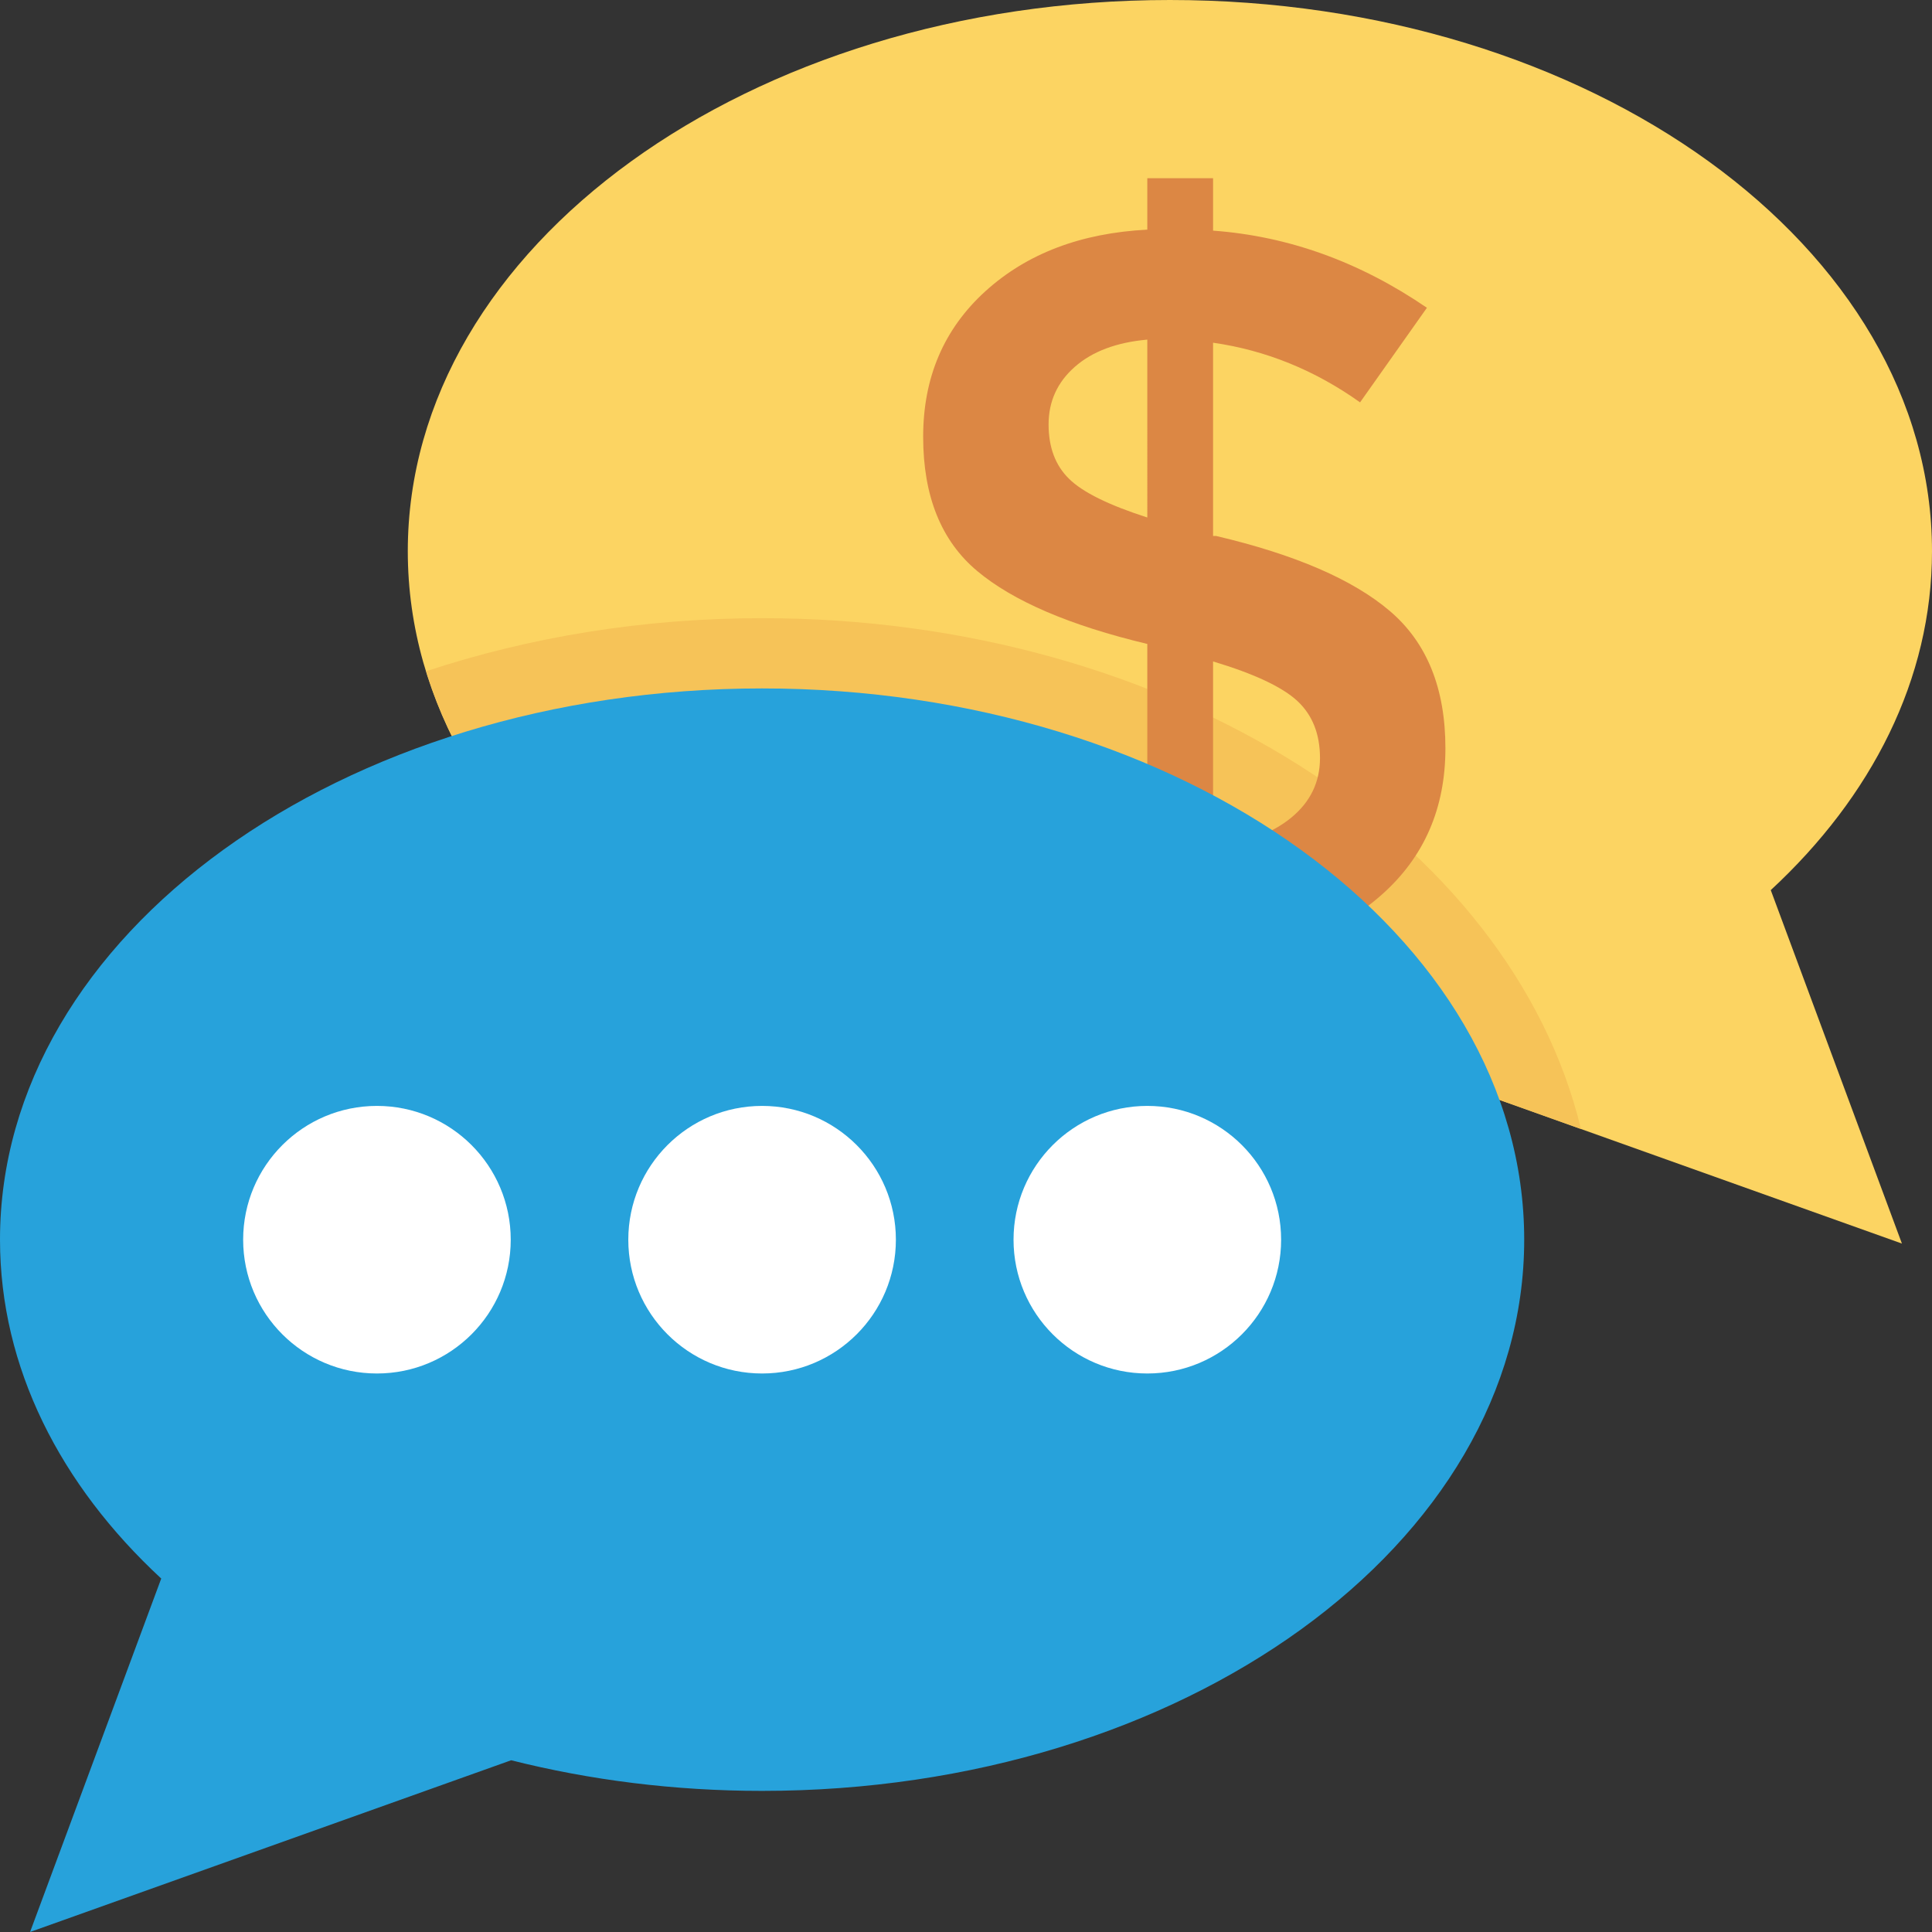<?xml version="1.0" encoding="iso-8859-1"?>
<!-- Generator: Adobe Illustrator 19.0.0, SVG Export Plug-In . SVG Version: 6.00 Build 0)  -->
<svg version="1.1" id="Layer_1" xmlns="http://www.w3.org/2000/svg" xmlns:xlink="http://www.w3.org/1999/xlink" x="0px" y="0px"
	 viewBox="0 0 491.52 491.52" style="enable-background:new 0 0 491.52 491.52;" xml:space="preserve">
<rect x="0" y="0" width="491.52" height="491.52" fill="#333333" stroke="none"/>
<path style="fill:#FCD462;" d="M297.634,0C404.715,0,491.52,62.787,491.52,140.239c0,32.518-15.339,62.428-41.019,86.214
	l33.368,89.924l-122.395-43.693c-19.994,5.042-41.472,7.793-63.84,7.793c-107.082,0-193.888-62.787-193.888-140.239
	S190.552,0,297.634,0z"/>
<path style="fill:#F6C358;" d="M193.888,157.268c-30.409,0-59.315,4.847-85.477,13.504
	c19.275,62.762,96.646,109.706,189.223,109.706c22.369,0,43.847-2.752,63.841-7.793l40.742,14.545
	C384.373,213.438,297.777,157.268,193.888,157.268z"/>
<path style="fill:#DC8744;" d="M291.886,262.167v-19.093c-23.904-2.437-45.359-11.941-64.346-28.501l19.093-22.754
	c14.644,12.729,29.715,20.306,45.253,22.754v-50.745c-19.71-4.704-34.142-10.898-43.295-18.572
	c-9.153-7.673-13.729-19.05-13.729-34.131s5.258-27.416,15.815-37.015c10.558-9.589,24.287-14.815,41.209-15.687v-13.08h16.73
	v13.335c19.178,1.405,37.313,7.939,54.406,19.625l-17.007,24.063c-11.515-8.195-23.967-13.25-37.399-15.177v49.169h0.788
	c20.051,4.715,34.78,11.079,44.189,19.093c9.429,8.025,14.134,19.668,14.134,34.919c0,15.262-5.406,27.692-16.22,37.271
	c-10.813,9.6-25.096,14.825-42.89,15.698v18.827H291.886z M273.432,93.341c-4.449,3.917-6.662,8.802-6.662,14.644
	c0,5.843,1.745,10.462,5.236,13.857c3.47,3.406,10.111,6.673,19.881,9.813V86.402C284.032,87.104,277.88,89.414,273.432,93.341z
	 M328.497,208.027c4.874-4.002,7.322-9.057,7.322-15.166c0-6.098-1.916-10.941-5.747-14.517
	c-3.853-3.576-11.005-6.928-21.456-10.068v47.073C316.982,214.487,323.602,212.04,328.497,208.027z"/>
<path style="fill:#27A2DB;" d="M193.886,175.143C86.805,175.143,0,237.93,0,315.382c0,32.518,15.339,62.428,41.019,86.214
	L7.651,491.52l122.395-43.693c19.994,5.042,41.472,7.793,63.84,7.793c107.082,0,193.888-62.787,193.888-140.239
	S300.968,175.143,193.886,175.143z"/>
<g>
	<circle style="fill:#FFFFFF;" cx="95.898" cy="315.392" r="34.038"/>
	<circle style="fill:#FFFFFF;" cx="193.884" cy="315.392" r="34.038"/>
	<circle style="fill:#FFFFFF;" cx="291.891" cy="315.392" r="34.038"/>
</g>
<g>
</g>
<g>
</g>
<g>
</g>
<g>
</g>
<g>
</g>
<g>
</g>
<g>
</g>
<g>
</g>
<g>
</g>
<g>
</g>
<g>
</g>
<g>
</g>
<g>
</g>
<g>
</g>
<g>
</g>
</svg>
